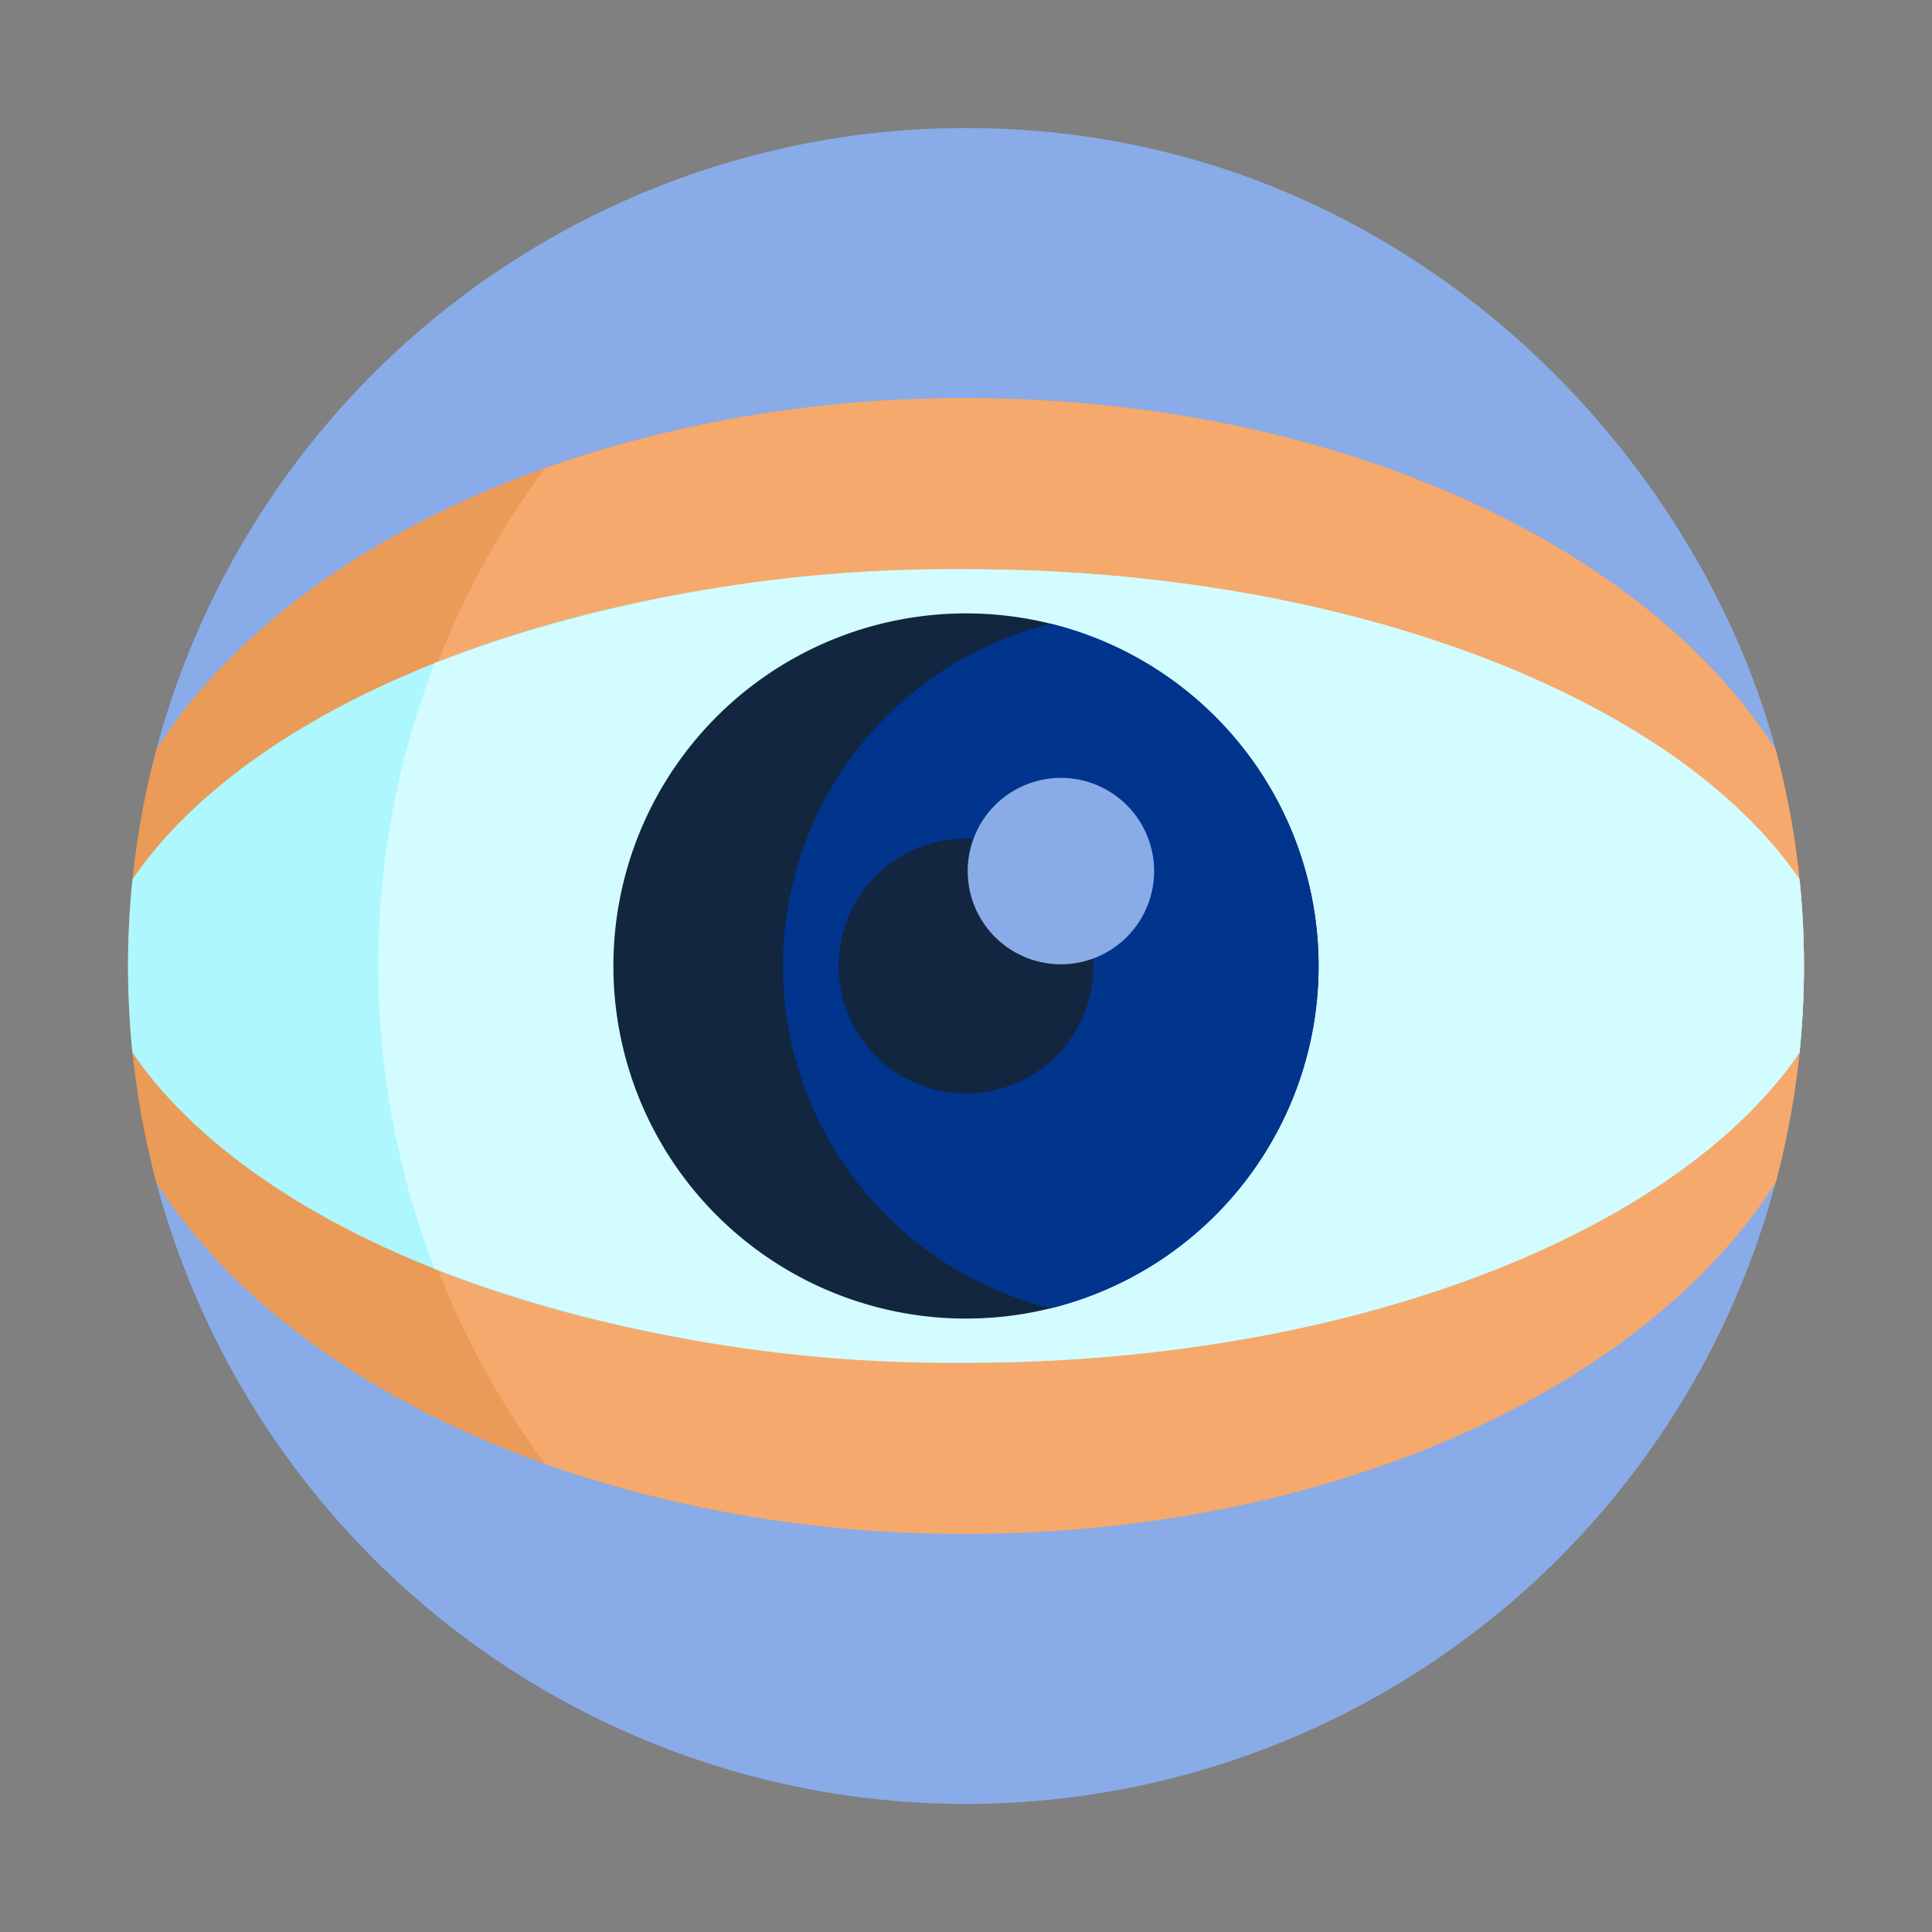 <svg xmlns="http://www.w3.org/2000/svg" width="120" height="120" viewBox="0 0 120 120">
  <rect x="0" y="0" width="120" height="120" fill="#808080" stroke="none"/>
  <g id="Grupo_53577" data-name="Grupo 53577" transform="translate(-205.874 -3896.773)">
    <rect id="Rectángulo_5752" data-name="Rectángulo 5752" width="120" height="120" transform="translate(205.874 3896.772)" fill="#e7eefa" opacity="0"/>
    <g id="Grupo_53576" data-name="Grupo 53576">
      <path id="Trazado_100071" data-name="Trazado 100071" d="M316.318,3969.63a52.061,52.061,0,0,1-100.889,0,52.365,52.365,0,0,0,0-25.715,52.068,52.068,0,0,1,50.445-39.189c26.8,0,45.571,20.012,50.444,39.189a52.4,52.4,0,0,0,0,25.715Z" fill="#89ace8"/>
      <path id="Trazado_100072" data-name="Trazado 100072" d="M317.92,3956.772a52.089,52.089,0,0,1-1.755,13.438c-8.149,12.81-27.6,21.827-50.291,21.827s-42.143-9.017-50.292-21.827a52.321,52.321,0,0,1,0-26.875c8.149-12.809,27.6-21.827,50.292-21.827s42.142,9.018,50.291,21.827A52.089,52.089,0,0,1,317.92,3956.772Z" fill="#ea9b58"/>
      <path id="Trazado_100073" data-name="Trazado 100073" d="M316.165,3943.335a52.321,52.321,0,0,1,0,26.875c-8.149,12.81-27.6,21.827-50.291,21.827a78.3,78.3,0,0,1-26.141-4.336,51.824,51.824,0,0,1-8.583-18.071,52.4,52.4,0,0,0,0-25.715,51.824,51.824,0,0,1,8.583-18.071,78.3,78.3,0,0,1,26.141-4.336C288.57,3921.508,308.016,3930.526,316.165,3943.335Z" fill="#f6a96c"/>
      <path id="Trazado_100074" data-name="Trazado 100074" d="M317.92,3956.772a52.856,52.856,0,0,1-.275,5.382c-7.673,11.234-27.954,19.261-51.771,19.261s-44.1-8.027-51.771-19.261a52.6,52.6,0,0,1,0-10.763c7.673-11.234,27.953-19.261,51.771-19.261s44.1,8.027,51.771,19.261A52.846,52.846,0,0,1,317.92,3956.772Z" fill="#aef7ff"/>
      <path id="Trazado_100075" data-name="Trazado 100075" d="M265.874,3981.415a90.51,90.51,0,0,1-33-5.83,52.211,52.211,0,0,1,0-37.625,90.515,90.515,0,0,1,33-5.83c23.817,0,44.1,8.027,51.771,19.261a52.788,52.788,0,0,1,0,10.763C309.972,3973.388,289.691,3981.415,265.874,3981.415Z" fill="#d2fcff"/>
      <path id="Trazado_100076" data-name="Trazado 100076" d="M287.773,3956.772a21.9,21.9,0,1,1-21.9-21.9A21.9,21.9,0,0,1,287.773,3956.772Z" fill="#12263f"/>
      <path id="Trazado_100077" data-name="Trazado 100077" d="M287.773,3956.772a21.907,21.907,0,0,1-16.629,21.26,21.9,21.9,0,0,1,0-42.519A21.907,21.907,0,0,1,287.773,3956.772Z" fill="#00348d"/>
      <path id="Trazado_100078" data-name="Trazado 100078" d="M273.787,3956.772a7.913,7.913,0,1,1-7.913-7.912A7.913,7.913,0,0,1,273.787,3956.772Z" fill="#12263f"/>
      <path id="Trazado_100079" data-name="Trazado 100079" d="M277.558,3950.877a5.789,5.789,0,1,1-5.789-5.788A5.789,5.789,0,0,1,277.558,3950.877Z" fill="#89ace8"/>
    </g>
  </g>
</svg>
